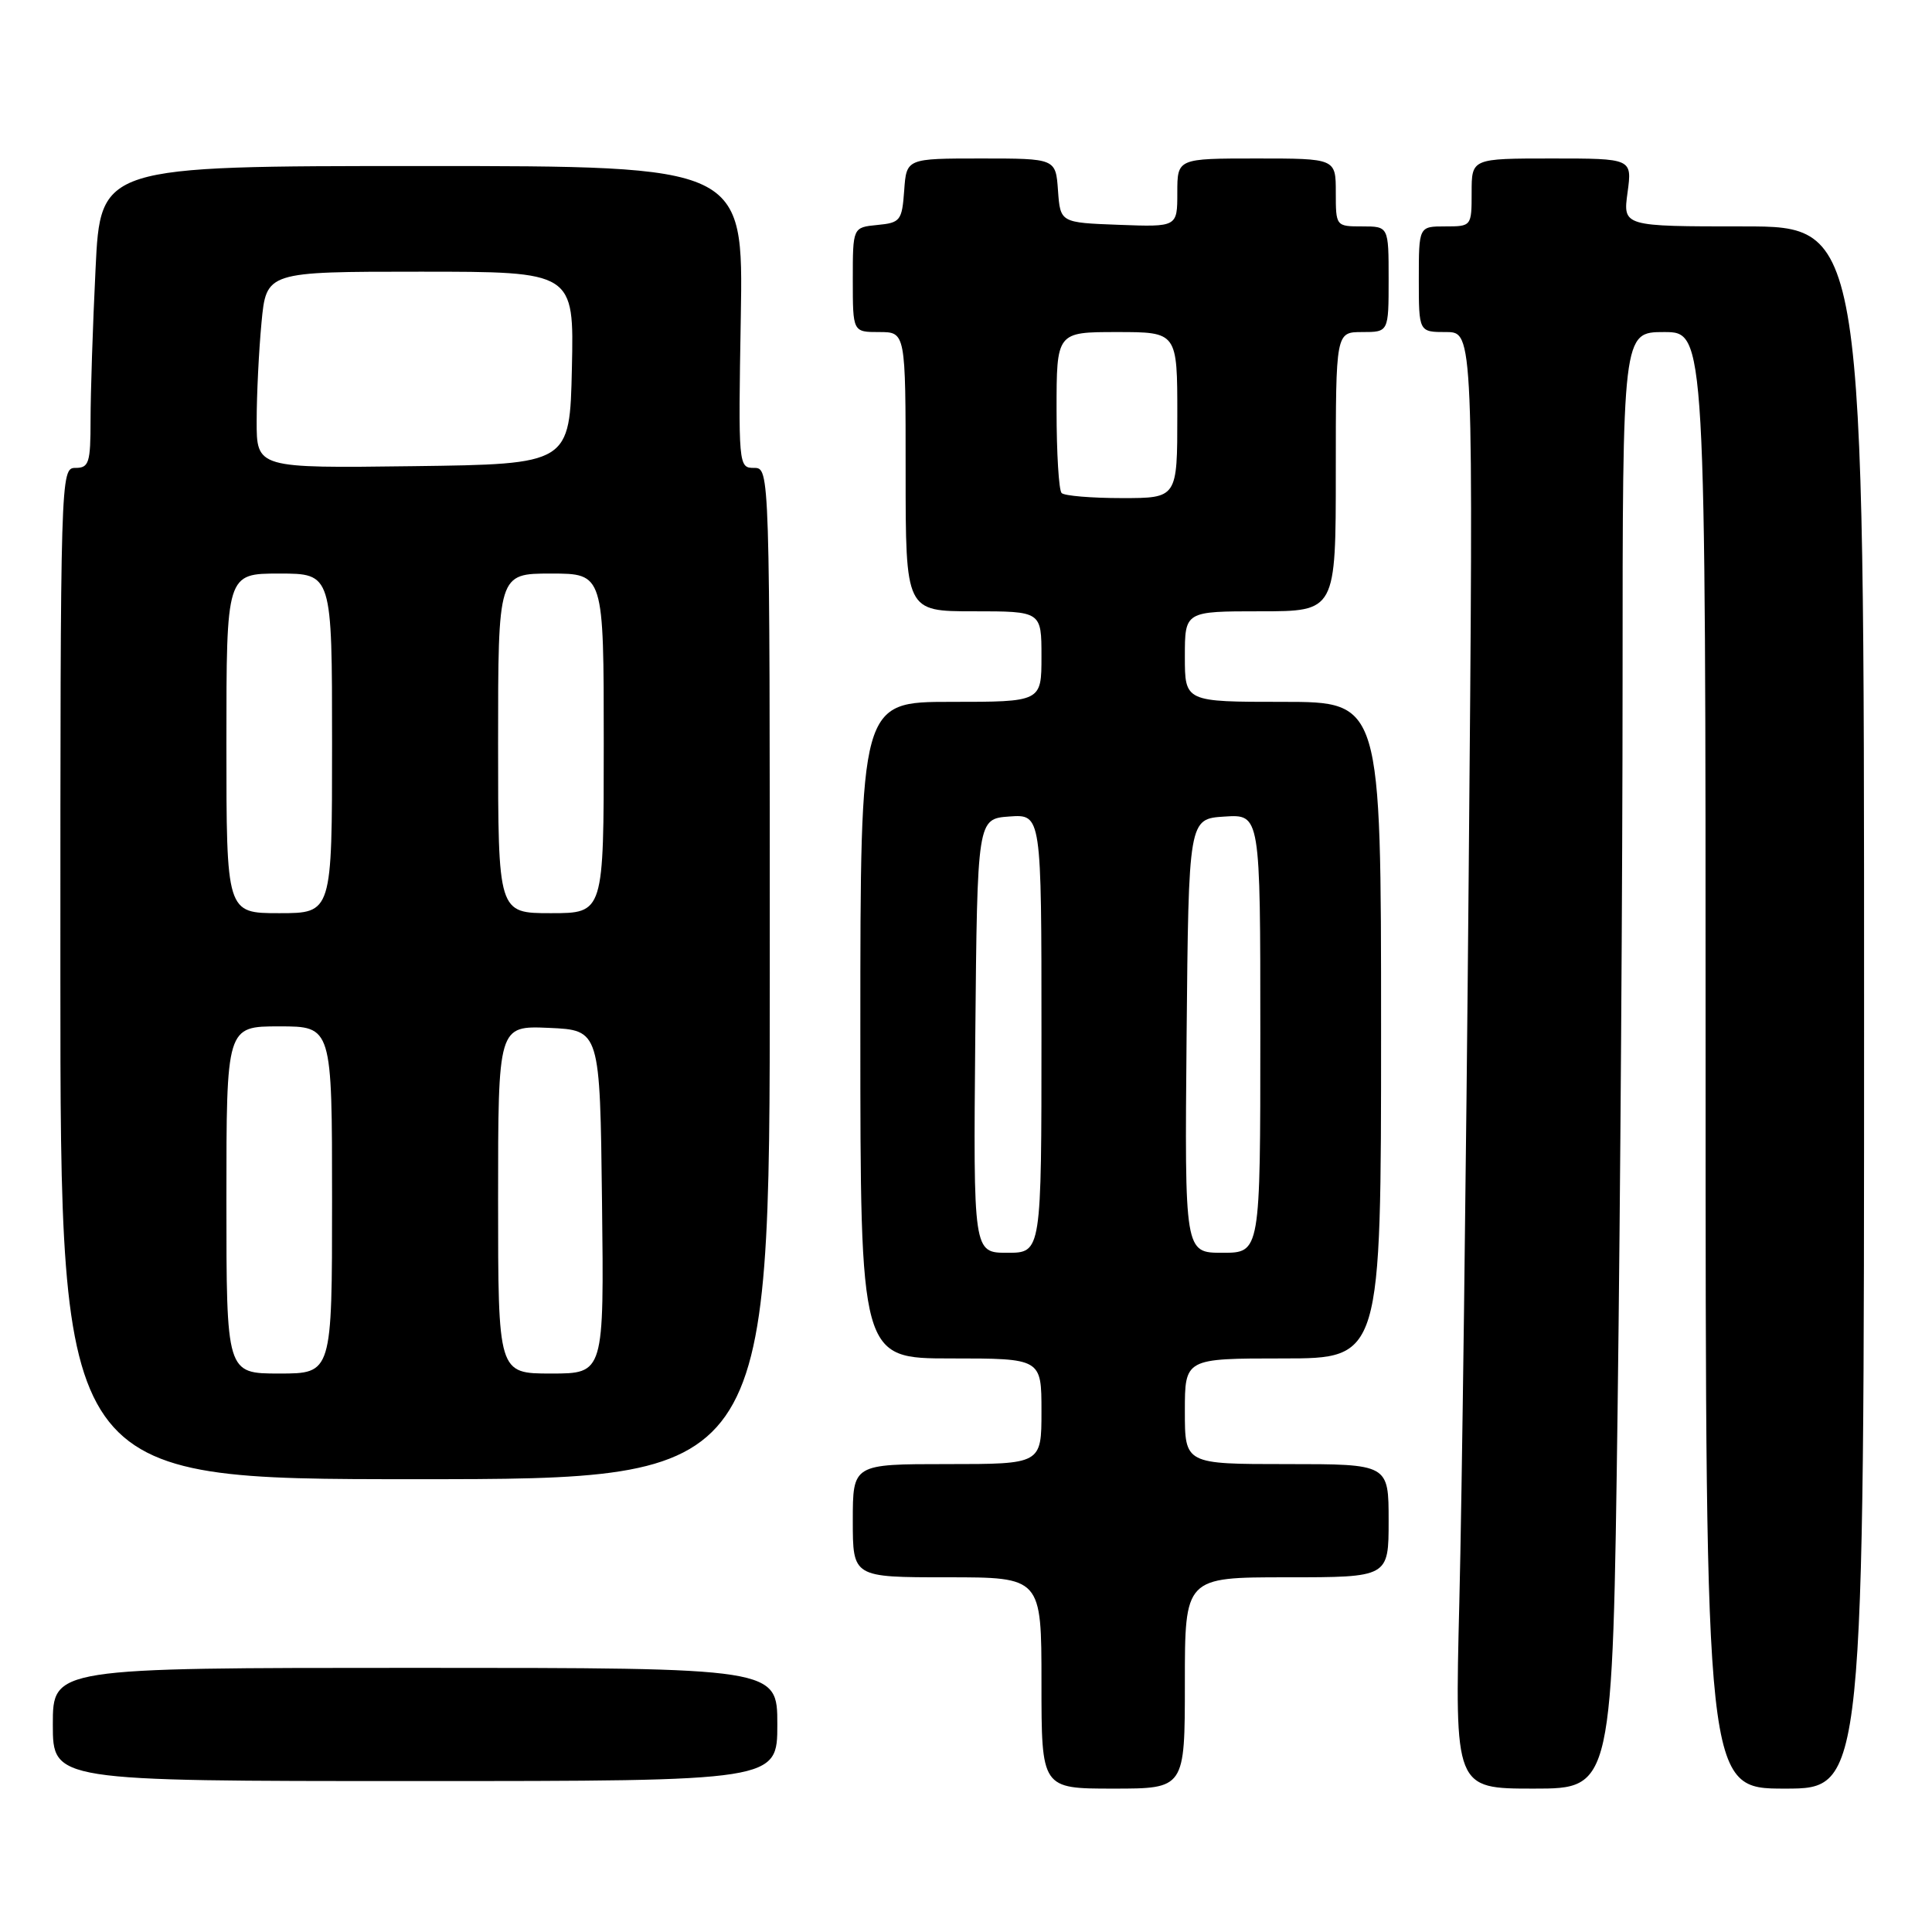 <?xml version="1.0" encoding="UTF-8" standalone="no"?>
<!DOCTYPE svg PUBLIC "-//W3C//DTD SVG 1.1//EN" "http://www.w3.org/Graphics/SVG/1.1/DTD/svg11.dtd" >
<svg xmlns="http://www.w3.org/2000/svg" xmlns:xlink="http://www.w3.org/1999/xlink" version="1.1" viewBox="0 0 256 256">
 <g >
 <path fill="currentColor"
d=" M 157.00 223.00 C 157.00 209.00 157.00 209.00 170.50 209.00 C 184.00 209.00 184.00 209.00 184.00 201.50 C 184.00 194.00 184.00 194.00 170.50 194.00 C 157.00 194.00 157.00 194.00 157.00 187.00 C 157.00 180.00 157.00 180.00 170.00 180.00 C 183.00 180.00 183.00 180.00 183.00 136.50 C 183.00 93.00 183.00 93.00 170.00 93.00 C 157.00 93.00 157.00 93.00 157.00 87.00 C 157.00 81.00 157.00 81.00 167.00 81.00 C 177.00 81.00 177.00 81.00 177.00 62.50 C 177.00 44.00 177.00 44.00 180.50 44.00 C 184.00 44.00 184.00 44.00 184.00 37.00 C 184.00 30.00 184.00 30.00 180.50 30.00 C 177.02 30.00 177.00 29.98 177.00 25.50 C 177.00 21.00 177.00 21.00 166.50 21.00 C 156.00 21.00 156.00 21.00 156.00 25.54 C 156.00 30.08 156.00 30.08 148.25 29.79 C 140.50 29.50 140.50 29.50 140.19 25.25 C 139.89 21.00 139.89 21.00 130.00 21.00 C 120.11 21.00 120.11 21.00 119.81 25.25 C 119.52 29.24 119.30 29.52 116.25 29.81 C 113.00 30.13 113.00 30.13 113.00 37.06 C 113.00 44.00 113.00 44.00 116.50 44.00 C 120.00 44.00 120.00 44.00 120.00 62.50 C 120.00 81.00 120.00 81.00 129.00 81.00 C 138.00 81.00 138.00 81.00 138.00 87.00 C 138.00 93.00 138.00 93.00 126.00 93.00 C 114.00 93.00 114.00 93.00 114.00 136.50 C 114.00 180.00 114.00 180.00 126.00 180.00 C 138.00 180.00 138.00 180.00 138.00 187.00 C 138.00 194.00 138.00 194.00 125.50 194.00 C 113.00 194.00 113.00 194.00 113.00 201.50 C 113.00 209.00 113.00 209.00 125.50 209.00 C 138.00 209.00 138.00 209.00 138.00 223.00 C 138.00 237.00 138.00 237.00 147.50 237.00 C 157.00 237.00 157.00 237.00 157.00 223.00 Z  M 214.34 186.75 C 214.70 159.11 215.00 115.69 215.00 90.25 C 215.00 44.00 215.00 44.00 220.50 44.00 C 226.00 44.00 226.00 44.00 226.00 140.50 C 226.00 237.00 226.00 237.00 236.50 237.00 C 247.00 237.00 247.00 237.00 247.00 133.50 C 247.00 30.00 247.00 30.00 231.02 30.00 C 215.04 30.00 215.04 30.00 215.66 25.50 C 216.27 21.00 216.27 21.00 205.64 21.00 C 195.00 21.00 195.00 21.00 195.00 25.50 C 195.00 29.98 194.98 30.00 191.50 30.00 C 188.00 30.00 188.00 30.00 188.00 37.00 C 188.00 44.00 188.00 44.00 191.62 44.00 C 195.24 44.00 195.24 44.00 194.61 115.75 C 194.27 155.21 193.71 198.64 193.37 212.25 C 192.76 237.00 192.76 237.00 203.22 237.00 C 213.67 237.00 213.67 237.00 214.34 186.75 Z  M 103.00 228.50 C 103.00 221.00 103.00 221.00 55.00 221.00 C 7.00 221.00 7.00 221.00 7.00 228.50 C 7.00 236.00 7.00 236.00 55.00 236.00 C 103.00 236.00 103.00 236.00 103.00 228.50 Z  M 102.00 129.00 C 102.00 62.00 102.00 62.00 99.91 62.00 C 97.85 62.00 97.82 61.73 98.16 42.00 C 98.50 22.00 98.50 22.00 55.91 22.00 C 13.31 22.00 13.31 22.00 12.66 35.66 C 12.29 43.17 12.00 52.17 12.00 55.66 C 12.00 61.33 11.79 62.00 10.00 62.00 C 8.02 62.00 8.00 62.67 8.00 129.00 C 8.00 196.00 8.00 196.00 55.00 196.00 C 102.00 196.00 102.00 196.00 102.00 129.00 Z  M 129.23 137.25 C 129.50 108.50 129.50 108.50 133.75 108.19 C 138.00 107.89 138.00 107.89 138.00 136.94 C 138.00 166.00 138.00 166.00 133.48 166.00 C 128.97 166.00 128.97 166.00 129.23 137.25 Z  M 157.23 137.25 C 157.50 108.50 157.50 108.50 162.25 108.20 C 167.00 107.89 167.00 107.89 167.00 136.95 C 167.00 166.00 167.00 166.00 161.98 166.00 C 156.97 166.00 156.97 166.00 157.23 137.25 Z  M 140.67 65.33 C 140.30 64.97 140.00 60.02 140.00 54.33 C 140.00 44.00 140.00 44.00 148.00 44.00 C 156.00 44.00 156.00 44.00 156.00 55.00 C 156.00 66.00 156.00 66.00 148.67 66.00 C 144.63 66.00 141.03 65.70 140.67 65.33 Z  M 30.00 159.00 C 30.00 136.00 30.00 136.00 37.00 136.00 C 44.00 136.00 44.00 136.00 44.00 159.00 C 44.00 182.00 44.00 182.00 37.00 182.00 C 30.00 182.00 30.00 182.00 30.00 159.00 Z  M 66.00 158.95 C 66.00 135.91 66.00 135.91 72.75 136.20 C 79.50 136.50 79.50 136.50 79.77 159.25 C 80.04 182.00 80.04 182.00 73.02 182.00 C 66.00 182.00 66.00 182.00 66.00 158.95 Z  M 30.00 98.50 C 30.00 76.00 30.00 76.00 37.00 76.00 C 44.00 76.00 44.00 76.00 44.00 98.50 C 44.00 121.00 44.00 121.00 37.00 121.00 C 30.00 121.00 30.00 121.00 30.00 98.50 Z  M 66.00 98.50 C 66.00 76.00 66.00 76.00 73.00 76.00 C 80.00 76.00 80.00 76.00 80.00 98.50 C 80.00 121.00 80.00 121.00 73.00 121.00 C 66.00 121.00 66.00 121.00 66.00 98.50 Z  M 34.01 55.77 C 34.01 52.32 34.30 46.46 34.65 42.75 C 35.29 36.00 35.29 36.00 55.67 36.00 C 76.06 36.00 76.06 36.00 75.78 48.75 C 75.50 61.50 75.50 61.50 54.75 61.77 C 34.00 62.04 34.00 62.04 34.01 55.77 Z "/>
</g>
</svg>